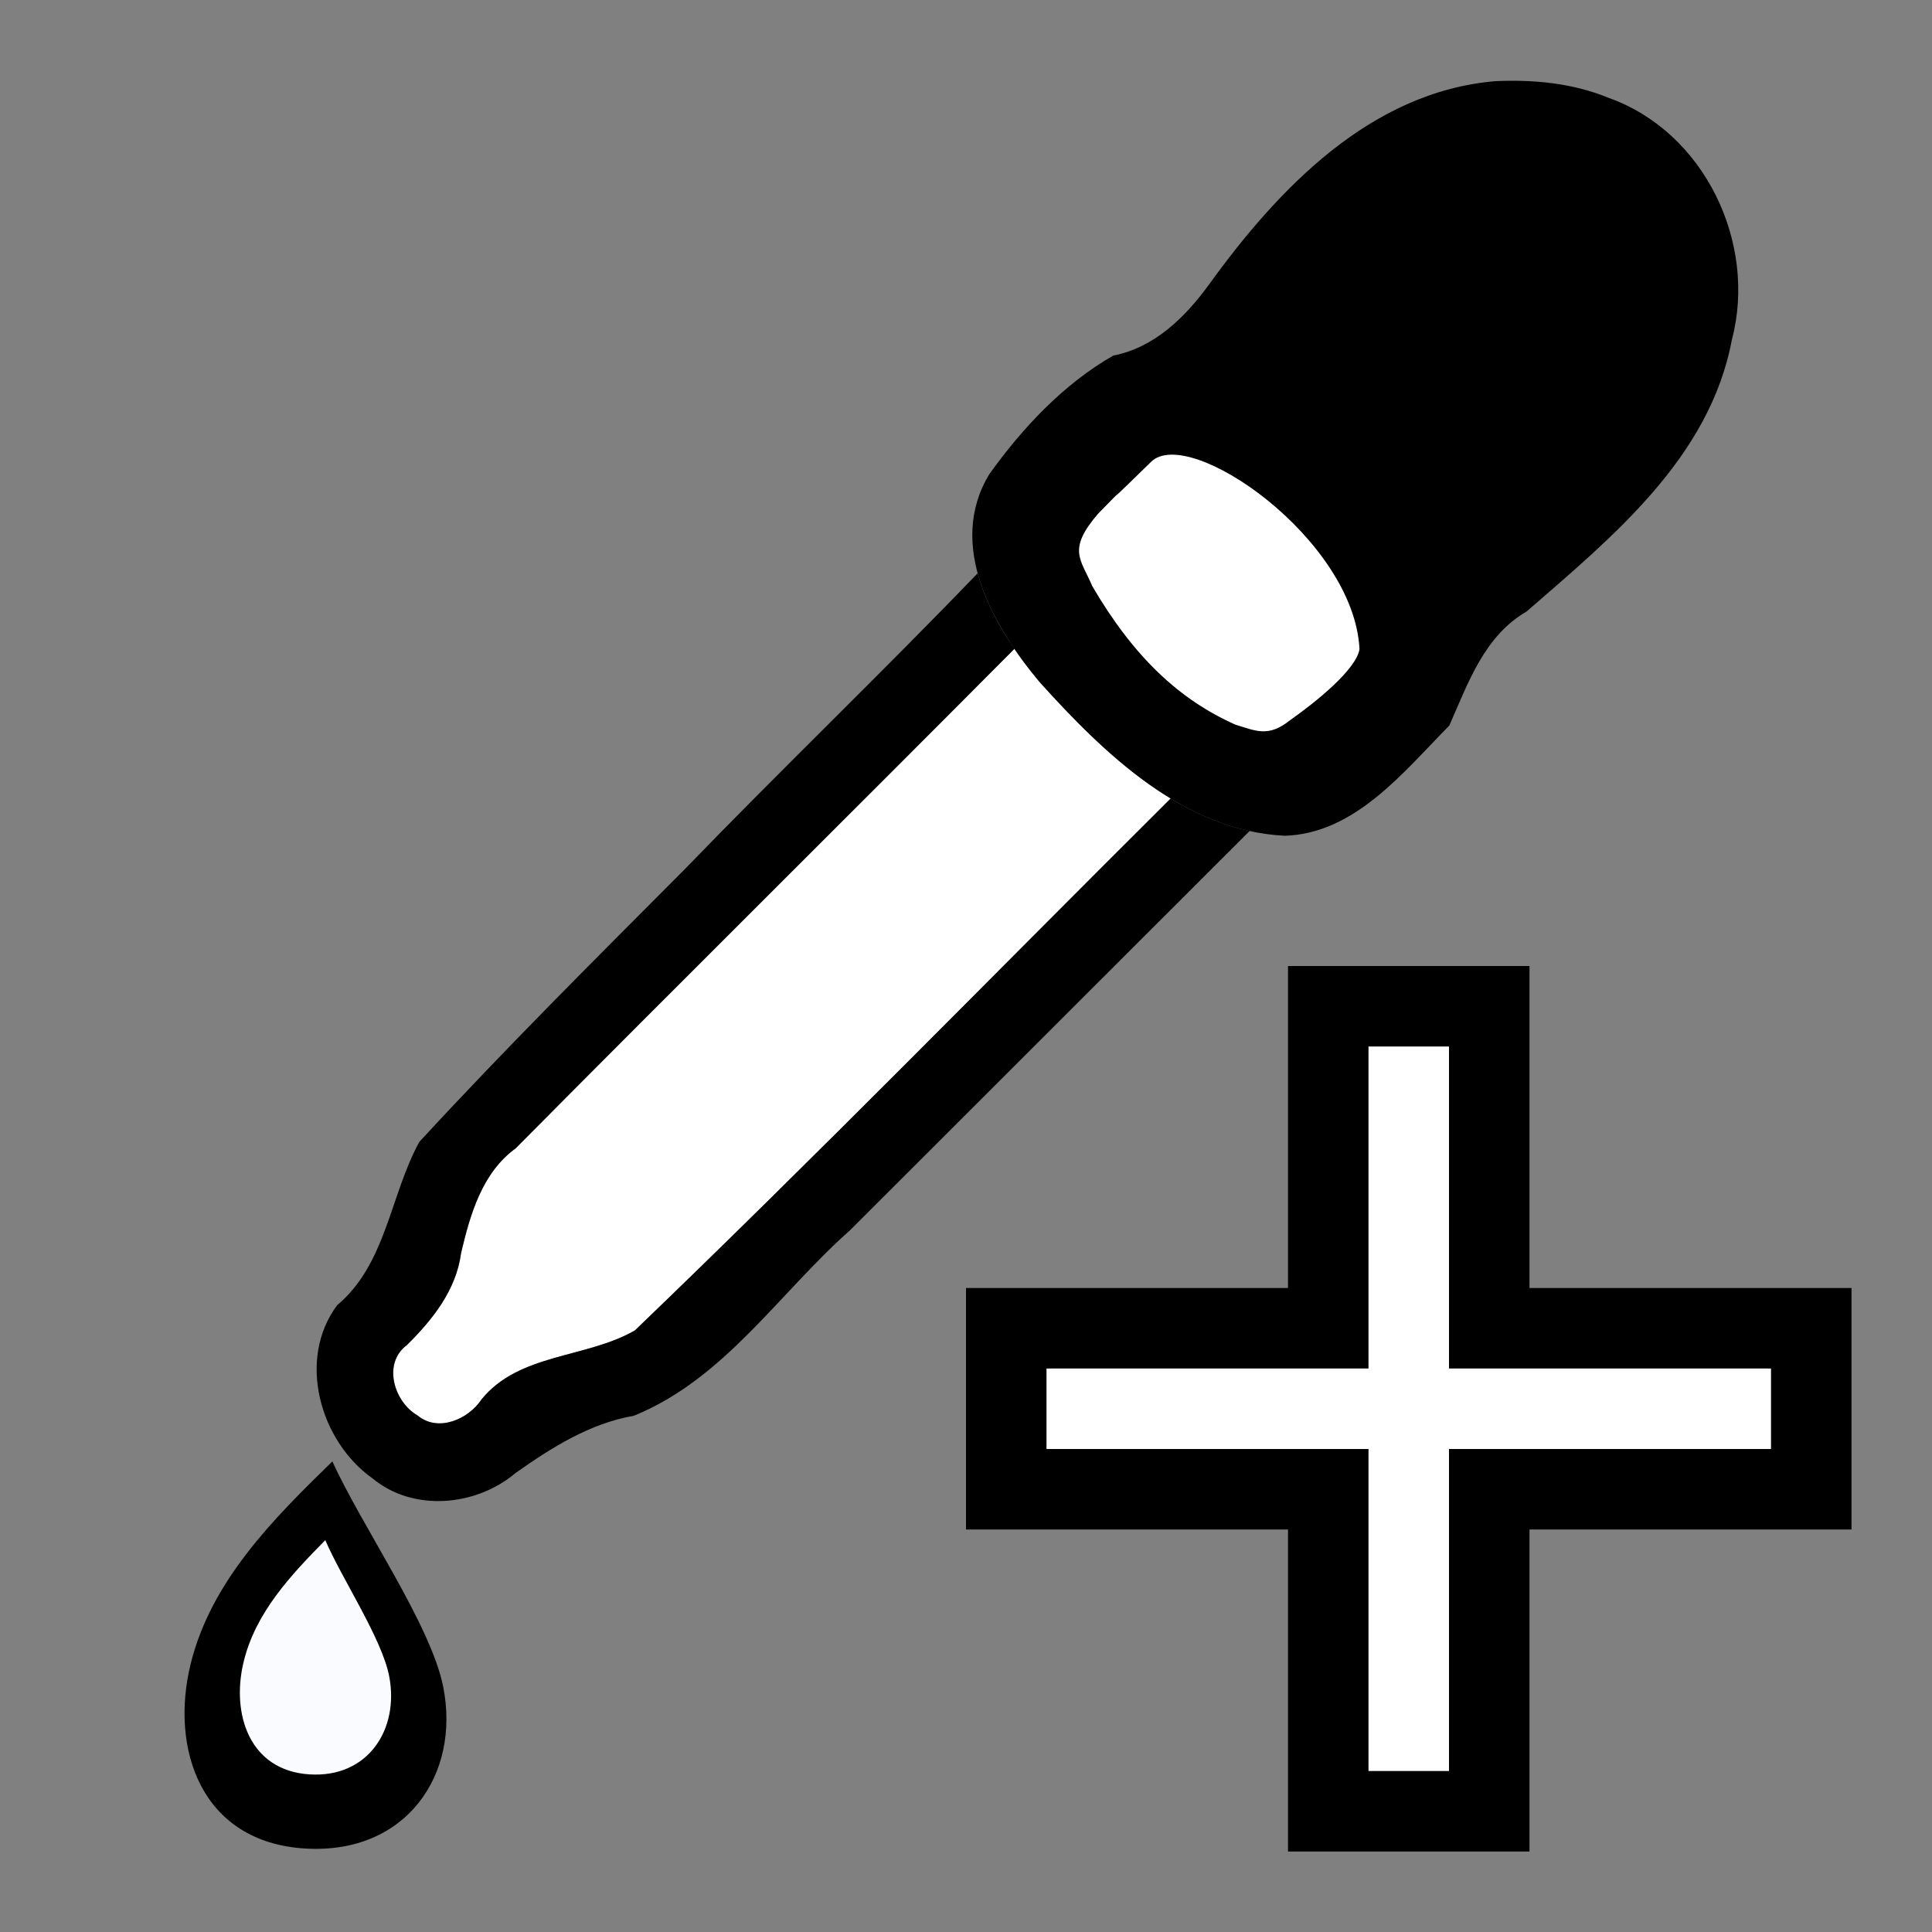 <?xml version="1.0" encoding="UTF-8" standalone="no"?>
<!-- Created with Inkscape (http://www.inkscape.org/) -->

<svg
   xmlns:dc="http://purl.org/dc/elements/1.1/"
   xmlns:cc="http://creativecommons.org/ns#"
   xmlns:rdf="http://www.w3.org/1999/02/22-rdf-syntax-ns#"
   xmlns:svg="http://www.w3.org/2000/svg"
   xmlns="http://www.w3.org/2000/svg"
   xmlns:sodipodi="http://sodipodi.sourceforge.net/DTD/sodipodi-0.dtd"
   xmlns:inkscape="http://www.inkscape.org/namespaces/inkscape"
   width="24px"
   height="24px"
   viewBox="0 0 24 24"
   version="1.1"
   id="SVGRoot"
   inkscape:export-filename="/tmp/template.png"
   inkscape:export-xdpi="96"
   inkscape:export-ydpi="96"
   inkscape:version="0.92.2 2405546, 2018-03-11"
   sodipodi:docname="color-picker-add-hicontrast.svg">
  <rect x="0" y="0" width="24" height="24" fill="#808080" stroke="none"/>
  <sodipodi:namedview
     id="base"
     pagecolor="#E0E1E2"
     bordercolor="#666768"
     borderopacity="1.0"
     inkscape:pageopacity="0"
     inkscape:pageshadow="2"
     inkscape:zoom="34.25"
     inkscape:cx="12"
     inkscape:cy="12"
     inkscape:document-units="px"
     inkscape:current-layer="layer1"
     showgrid="true"
     inkscape:window-width="1920"
     inkscape:window-height="1019"
     inkscape:window-x="0"
     inkscape:window-y="0"
     inkscape:window-maximized="1"
     inkscape:grid-bbox="true"
     inkscape:pagecheckerboard="false"
     inkscape:snap-bbox="true"
     inkscape:bbox-nodes="true"
     inkscape:snap-others="false"
     inkscape:object-nodes="false"
     inkscape:snap-grids="true"
     inkscape:snap-bbox-midpoints="false"
     showguides="true"
     inkscape:snap-global="true">
    <inkscape:grid
       type="xygrid"
       id="grid1374"
       originx="1"
       originy="1"
       empspacing="11"
       dotted="false" />
  </sodipodi:namedview>
  <defs
     id="defs815" />
  <g
     id="layer1"
     inkscape:groupmode="layer"
     inkscape:label="Layer 1">
    <path
       style="opacity:1;vector-effect:none;fill:#ffffff;fill-opacity:1;fill-rule:nonzero;stroke:none;stroke-width:1;stroke-linecap:butt;stroke-linejoin:miter;stroke-miterlimit:4;stroke-dasharray:none;stroke-dashoffset:0;stroke-opacity:1;paint-order:normal"
       d="M 12.369 7.631 L 12.355 7.645 C 12.401 7.732 12.448 7.82 12.5 7.904 C 12.446 7.818 12.415 7.721 12.369 7.631 z M 12.5 7.904 C 12.533 7.957 12.569 8.006 12.604 8.057 C 10.543 10.131 8.465 12.188 6.406 14.264 C 5.988 14.568 5.842 15.084 5.729 15.564 C 5.668 16.024 5.375 16.393 5.055 16.709 C 4.75 16.936 4.895 17.416 5.189 17.584 C 5.44 17.794 5.818 17.632 5.982 17.383 C 6.451 16.806 7.284 16.875 7.889 16.525 C 10.142 14.362 12.326 12.124 14.543 9.918 C 14.58 9.941 14.618 9.963 14.656 9.984 C 13.99 9.611 13.419 9.031 12.918 8.477 C 12.773 8.304 12.628 8.11 12.5 7.904 z M 14.656 9.984 C 14.723 10.022 14.791 10.057 14.859 10.09 C 14.918 10.118 14.977 10.143 15.037 10.168 C 14.907 10.114 14.78 10.054 14.656 9.984 z "
       id="path821" />
    <path
       style="opacity:1;fill:#000000;fill-opacity:1;stroke:#000000;stroke-width:1;stroke-opacity:0;stroke-miterlimit:4;stroke-dasharray:none"
       d="m 18.579,1.008 c -1.555,0.13 -2.703,1.339 -3.565,2.533 -0.297,0.406 -0.676,0.777 -1.184,0.876 -0.618,0.353 -1.129,0.899 -1.54,1.473 -0.536,0.881 0.047,1.896 0.628,2.587 0.801,0.886 1.783,1.844 3.044,1.905 0.872,-0.028 1.475,-0.795 2.042,-1.369 C 18.237,8.486 18.437,7.902 18.963,7.597 20.028,6.671 21.239,5.688 21.514,4.22 21.831,3.02 21.174,1.64 19.986,1.217 19.542,1.033 19.057,0.987 18.579,1.008 Z"
       id="path9921-9-3-9-8"
       inkscape:connector-curvature="0" />
    <path
       style="opacity:1;fill:#000000;fill-opacity:1;fill-rule:evenodd;stroke:#000000;stroke-width:1;stroke-opacity:0;stroke-miterlimit:4;stroke-dasharray:none"
       d="m 12.146,7.12 c -1.194,1.241 -2.443,2.44 -3.639,3.677 -1.112,1.117 -2.231,2.229 -3.298,3.388 -0.363,0.662 -0.411,1.518 -1.021,2.029 -0.501,0.673 -0.214,1.687 0.438,2.15 0.506,0.421 1.287,0.349 1.776,-0.064 0.448,-0.317 0.925,-0.618 1.472,-0.713 1.126,-0.457 1.805,-1.526 2.682,-2.301 1.656,-1.655 3.312,-3.309 4.968,-4.964 -0.007,-0.002 -0.014,-0.002 -0.021,-0.004 -0.075,-0.017 -0.148,-0.036 -0.221,-0.059 -0.072,-0.023 -0.144,-0.048 -0.215,-0.076 -0.07,-0.028 -0.14,-0.059 -0.209,-0.092 -0.069,-0.033 -0.136,-0.068 -0.203,-0.105 -0.038,-0.021 -0.075,-0.045 -0.112,-0.067 -2.217,2.206 -4.403,4.444 -6.656,6.608 -0.604,0.349 -1.437,0.281 -1.906,0.858 -0.164,0.249 -0.541,0.41 -0.792,0.2 -0.295,-0.168 -0.441,-0.648 -0.136,-0.875 0.32,-0.316 0.614,-0.684 0.674,-1.144 0.113,-0.48 0.261,-0.997 0.679,-1.301 2.058,-2.076 4.136,-4.133 6.197,-6.207 -0.034,-0.051 -0.071,-0.099 -0.104,-0.152 -0.064,-0.103 -0.123,-0.209 -0.176,-0.318 -0.026,-0.054 -0.052,-0.109 -0.075,-0.165 -0.023,-0.055 -0.044,-0.112 -0.063,-0.168 -0.015,-0.044 -0.028,-0.089 -0.04,-0.134 z"
       id="path17041"
       inkscape:connector-curvature="0" />
    <path
       id="_133551936-9-3-8-2"
       class="fil20"
       d="m 4.129,18.154 c -0.738,0.718 -1.511,1.491 -1.762,2.522 -0.256,1.046 0.128,2.209 1.424,2.287 1.255,0.076 1.933,-0.921 1.714,-2.012 -0.153,-0.769 -1.018,-2.004 -1.376,-2.797 z"
       style="opacity:1;fill:#000000;fill-opacity:1;fill-rule:evenodd;stroke:#000000;stroke-width:1;stroke-opacity:0;stroke-miterlimit:4;stroke-dasharray:none"
       inkscape:connector-curvature="0" />
    <path
       style="opacity:1;fill:#ffffff;fill-opacity:1;stroke:#000000;stroke-width:1;stroke-linecap:butt;stroke-linejoin:miter;stroke-miterlimit:4;stroke-dasharray:none;stroke-opacity:1;paint-order:normal"
       d="m 16.5,12.5 v 4 h -4 v 2 h 4 v 4 h 2 v -4 h 4 V 16.5 h -4 v -4 z"
       id="rect2927"
       inkscape:connector-curvature="0" />
    <path
       sodipodi:nodetypes="ccccccs"
       id="path6419-3-9-4-4"
       d="m 14.299,5.737 c -0.903,0.885 -0.013,-0.011 -0.656,0.642 -0.391,0.453 -0.216,0.566 -0.075,0.901 0.52,0.89 1.089,1.415 1.781,1.723 0.244,0.072 0.403,0.162 0.672,-0.053 C 16.347,8.721 16.849,8.316 16.888,8.064 16.821,6.696 14.77,5.275 14.299,5.737 Z"
       style="opacity:1;fill:#ffffff;fill-opacity:1;stroke:#000000;stroke-width:1;stroke-linecap:round;stroke-linejoin:round;stroke-miterlimit:4;stroke-dashoffset:0;stroke-opacity:0;stroke-dasharray:none"
       inkscape:connector-curvature="0" />
    <path
       inkscape:connector-curvature="0"
       style="opacity:1;fill:#f9fbff;fill-opacity:1;fill-rule:evenodd;stroke:#000000;stroke-width:1;stroke-miterlimit:4;stroke-dasharray:none;stroke-opacity:0"
       d="m 4.04,19.133 c -0.426,0.434 -0.872,0.902 -1.017,1.526 -0.148,0.633 0.074,1.336 0.822,1.383 0.725,0.046 1.116,-0.557 0.99,-1.217 -0.088,-0.465 -0.587,-1.212 -0.794,-1.692 z"
       class="fil20"
       id="path829" />
  </g>
</svg>
